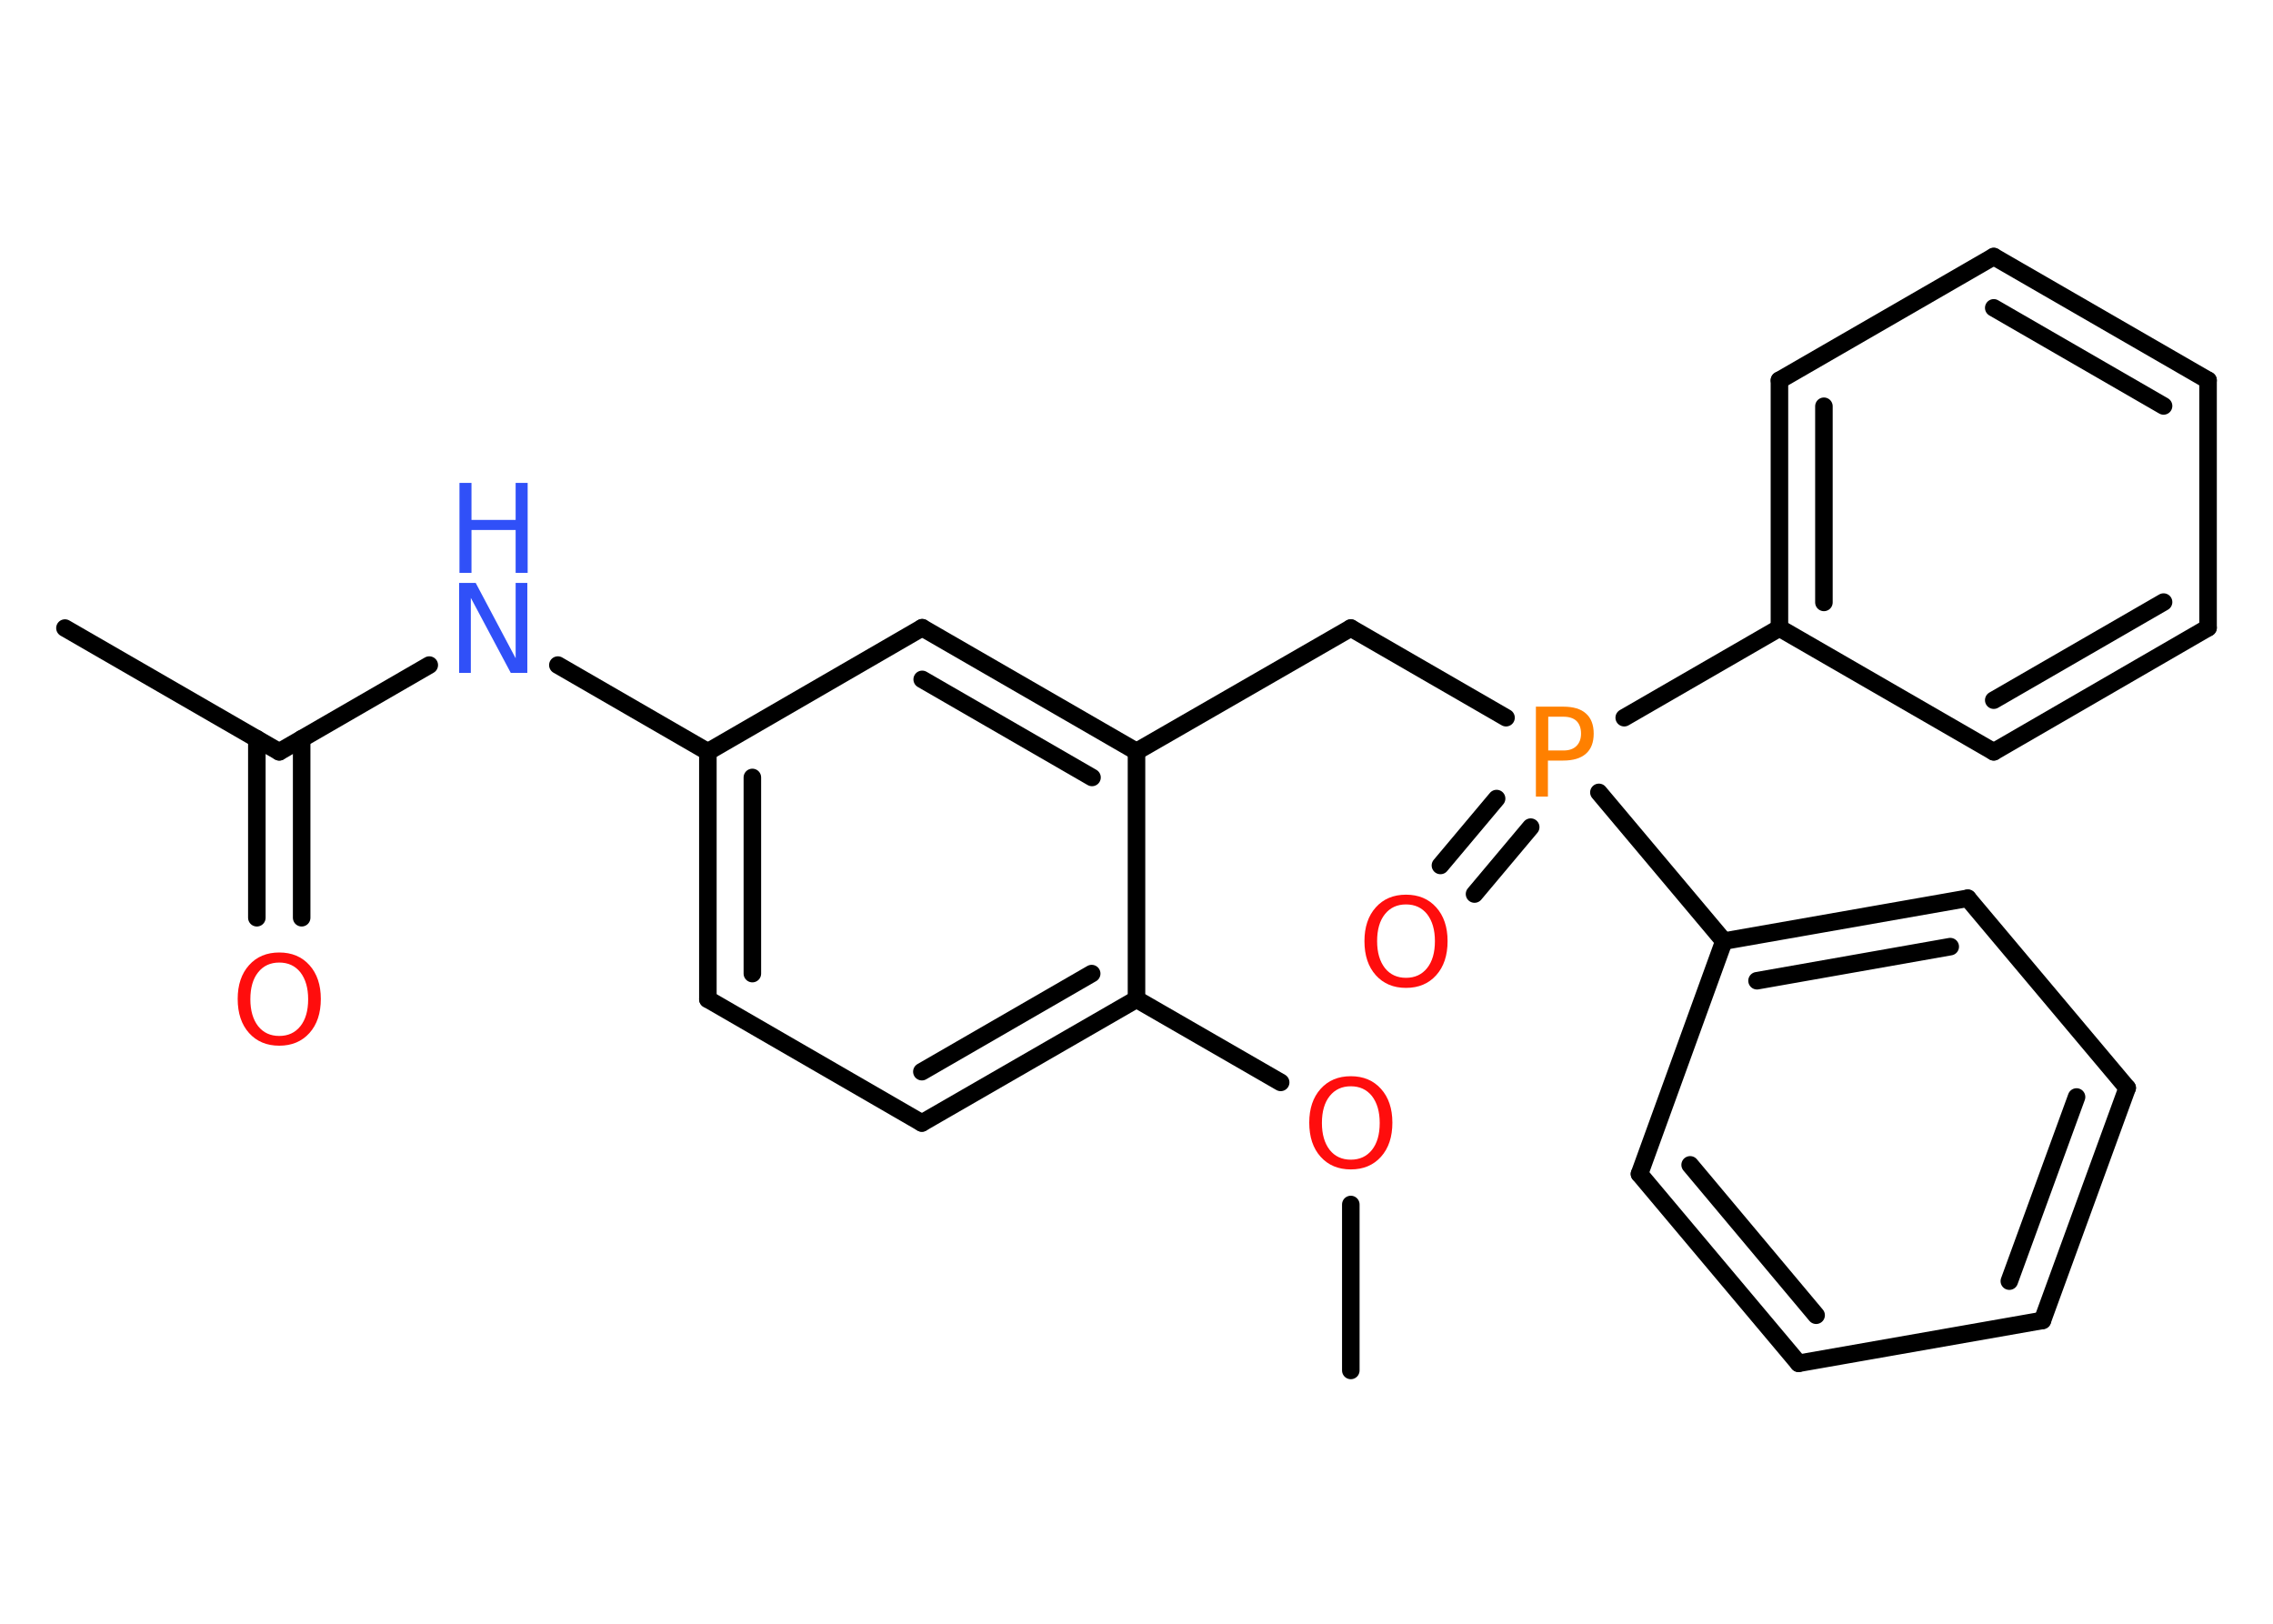 <?xml version='1.0' encoding='UTF-8'?>
<!DOCTYPE svg PUBLIC "-//W3C//DTD SVG 1.1//EN" "http://www.w3.org/Graphics/SVG/1.1/DTD/svg11.dtd">
<svg version='1.2' xmlns='http://www.w3.org/2000/svg' xmlns:xlink='http://www.w3.org/1999/xlink' width='70.0mm' height='50.0mm' viewBox='0 0 70.0 50.0'>
  <desc>Generated by the Chemistry Development Kit (http://github.com/cdk)</desc>
  <g stroke-linecap='round' stroke-linejoin='round' stroke='#000000' stroke-width='.54' fill='#FF0D0D'>
    <rect x='.0' y='.0' width='70.0' height='50.0' fill='#FFFFFF' stroke='none'/>
    <g id='mol1' class='mol'>
      <line id='mol1bnd1' class='bond' x1='41.6' y1='42.2' x2='41.6' y2='37.09'/>
      <line id='mol1bnd2' class='bond' x1='39.44' y1='33.33' x2='35.0' y2='30.77'/>
      <g id='mol1bnd3' class='bond'>
        <line x1='28.39' y1='34.58' x2='35.0' y2='30.77'/>
        <line x1='28.39' y1='33.0' x2='33.62' y2='29.98'/>
      </g>
      <line id='mol1bnd4' class='bond' x1='28.39' y1='34.58' x2='21.8' y2='30.77'/>
      <g id='mol1bnd5' class='bond'>
        <line x1='21.8' y1='23.15' x2='21.8' y2='30.77'/>
        <line x1='23.17' y1='23.94' x2='23.17' y2='29.98'/>
      </g>
      <line id='mol1bnd6' class='bond' x1='21.8' y1='23.15' x2='17.18' y2='20.48'/>
      <line id='mol1bnd7' class='bond' x1='13.22' y1='20.48' x2='8.6' y2='23.15'/>
      <line id='mol1bnd8' class='bond' x1='8.6' y1='23.15' x2='2.0' y2='19.34'/>
      <g id='mol1bnd9' class='bond'>
        <line x1='9.29' y1='22.75' x2='9.29' y2='28.26'/>
        <line x1='7.91' y1='22.75' x2='7.91' y2='28.26'/>
      </g>
      <line id='mol1bnd10' class='bond' x1='21.8' y1='23.15' x2='28.4' y2='19.33'/>
      <g id='mol1bnd11' class='bond'>
        <line x1='35.0' y1='23.14' x2='28.4' y2='19.33'/>
        <line x1='33.63' y1='23.94' x2='28.4' y2='20.92'/>
      </g>
      <line id='mol1bnd12' class='bond' x1='35.0' y1='30.77' x2='35.0' y2='23.14'/>
      <line id='mol1bnd13' class='bond' x1='35.0' y1='23.14' x2='41.6' y2='19.34'/>
      <line id='mol1bnd14' class='bond' x1='41.6' y1='19.34' x2='46.38' y2='22.1'/>
      <g id='mol1bnd15' class='bond'>
        <line x1='47.14' y1='25.47' x2='45.41' y2='27.53'/>
        <line x1='46.09' y1='24.59' x2='44.36' y2='26.65'/>
      </g>
      <line id='mol1bnd16' class='bond' x1='50.02' y1='22.1' x2='54.8' y2='19.34'/>
      <g id='mol1bnd17' class='bond'>
        <line x1='54.8' y1='11.71' x2='54.8' y2='19.34'/>
        <line x1='56.17' y1='12.51' x2='56.17' y2='18.55'/>
      </g>
      <line id='mol1bnd18' class='bond' x1='54.8' y1='11.71' x2='61.4' y2='7.9'/>
      <g id='mol1bnd19' class='bond'>
        <line x1='68.0' y1='11.71' x2='61.4' y2='7.9'/>
        <line x1='66.63' y1='12.5' x2='61.4' y2='9.48'/>
      </g>
      <line id='mol1bnd20' class='bond' x1='68.0' y1='11.71' x2='68.0' y2='19.33'/>
      <g id='mol1bnd21' class='bond'>
        <line x1='61.4' y1='23.15' x2='68.0' y2='19.33'/>
        <line x1='61.4' y1='21.56' x2='66.63' y2='18.54'/>
      </g>
      <line id='mol1bnd22' class='bond' x1='54.8' y1='19.34' x2='61.4' y2='23.15'/>
      <line id='mol1bnd23' class='bond' x1='49.24' y1='24.4' x2='53.09' y2='28.98'/>
      <g id='mol1bnd24' class='bond'>
        <line x1='60.6' y1='27.66' x2='53.09' y2='28.98'/>
        <line x1='60.06' y1='29.15' x2='54.11' y2='30.2'/>
      </g>
      <line id='mol1bnd25' class='bond' x1='60.6' y1='27.66' x2='65.51' y2='33.5'/>
      <g id='mol1bnd26' class='bond'>
        <line x1='62.9' y1='40.66' x2='65.51' y2='33.5'/>
        <line x1='61.88' y1='39.45' x2='63.95' y2='33.78'/>
      </g>
      <line id='mol1bnd27' class='bond' x1='62.9' y1='40.66' x2='55.39' y2='41.98'/>
      <g id='mol1bnd28' class='bond'>
        <line x1='50.49' y1='36.15' x2='55.39' y2='41.98'/>
        <line x1='52.05' y1='35.87' x2='55.93' y2='40.5'/>
      </g>
      <line id='mol1bnd29' class='bond' x1='53.09' y1='28.98' x2='50.49' y2='36.15'/>
      <path id='mol1atm2' class='atom' d='M41.6 33.45q-.41 .0 -.65 .3q-.24 .3 -.24 .83q.0 .52 .24 .83q.24 .3 .65 .3q.41 .0 .65 -.3q.24 -.3 .24 -.83q.0 -.52 -.24 -.83q-.24 -.3 -.65 -.3zM41.6 33.14q.58 .0 .93 .39q.35 .39 .35 1.04q.0 .66 -.35 1.05q-.35 .39 -.93 .39q-.58 .0 -.93 -.39q-.35 -.39 -.35 -1.05q.0 -.65 .35 -1.04q.35 -.39 .93 -.39z' stroke='none'/>
      <g id='mol1atm7' class='atom'>
        <path d='M14.15 17.95h.5l1.23 2.32v-2.32h.36v2.77h-.51l-1.23 -2.31v2.31h-.36v-2.77z' stroke='none' fill='#3050F8'/>
        <path d='M14.15 14.87h.37v1.14h1.36v-1.14h.37v2.77h-.37v-1.32h-1.36v1.32h-.37v-2.77z' stroke='none' fill='#3050F8'/>
      </g>
      <path id='mol1atm10' class='atom' d='M8.6 29.64q-.41 .0 -.65 .3q-.24 .3 -.24 .83q.0 .52 .24 .83q.24 .3 .65 .3q.41 .0 .65 -.3q.24 -.3 .24 -.83q.0 -.52 -.24 -.83q-.24 -.3 -.65 -.3zM8.6 29.33q.58 .0 .93 .39q.35 .39 .35 1.04q.0 .66 -.35 1.05q-.35 .39 -.93 .39q-.58 .0 -.93 -.39q-.35 -.39 -.35 -1.05q.0 -.65 .35 -1.04q.35 -.39 .93 -.39z' stroke='none'/>
      <path id='mol1atm14' class='atom' d='M47.68 22.07v1.04h.47q.26 .0 .4 -.14q.14 -.14 .14 -.38q.0 -.25 -.14 -.39q-.14 -.13 -.4 -.13h-.47zM47.3 21.76h.84q.47 .0 .7 .21q.24 .21 .24 .62q.0 .41 -.24 .62q-.24 .21 -.7 .21h-.47v1.11h-.37v-2.77z' stroke='none' fill='#FF8000'/>
      <path id='mol1atm15' class='atom' d='M43.3 27.85q-.41 .0 -.65 .3q-.24 .3 -.24 .83q.0 .52 .24 .83q.24 .3 .65 .3q.41 .0 .65 -.3q.24 -.3 .24 -.83q.0 -.52 -.24 -.83q-.24 -.3 -.65 -.3zM43.3 27.55q.58 .0 .93 .39q.35 .39 .35 1.04q.0 .66 -.35 1.05q-.35 .39 -.93 .39q-.58 .0 -.93 -.39q-.35 -.39 -.35 -1.05q.0 -.65 .35 -1.04q.35 -.39 .93 -.39z' stroke='none'/>
    </g>
  </g>
</svg>
